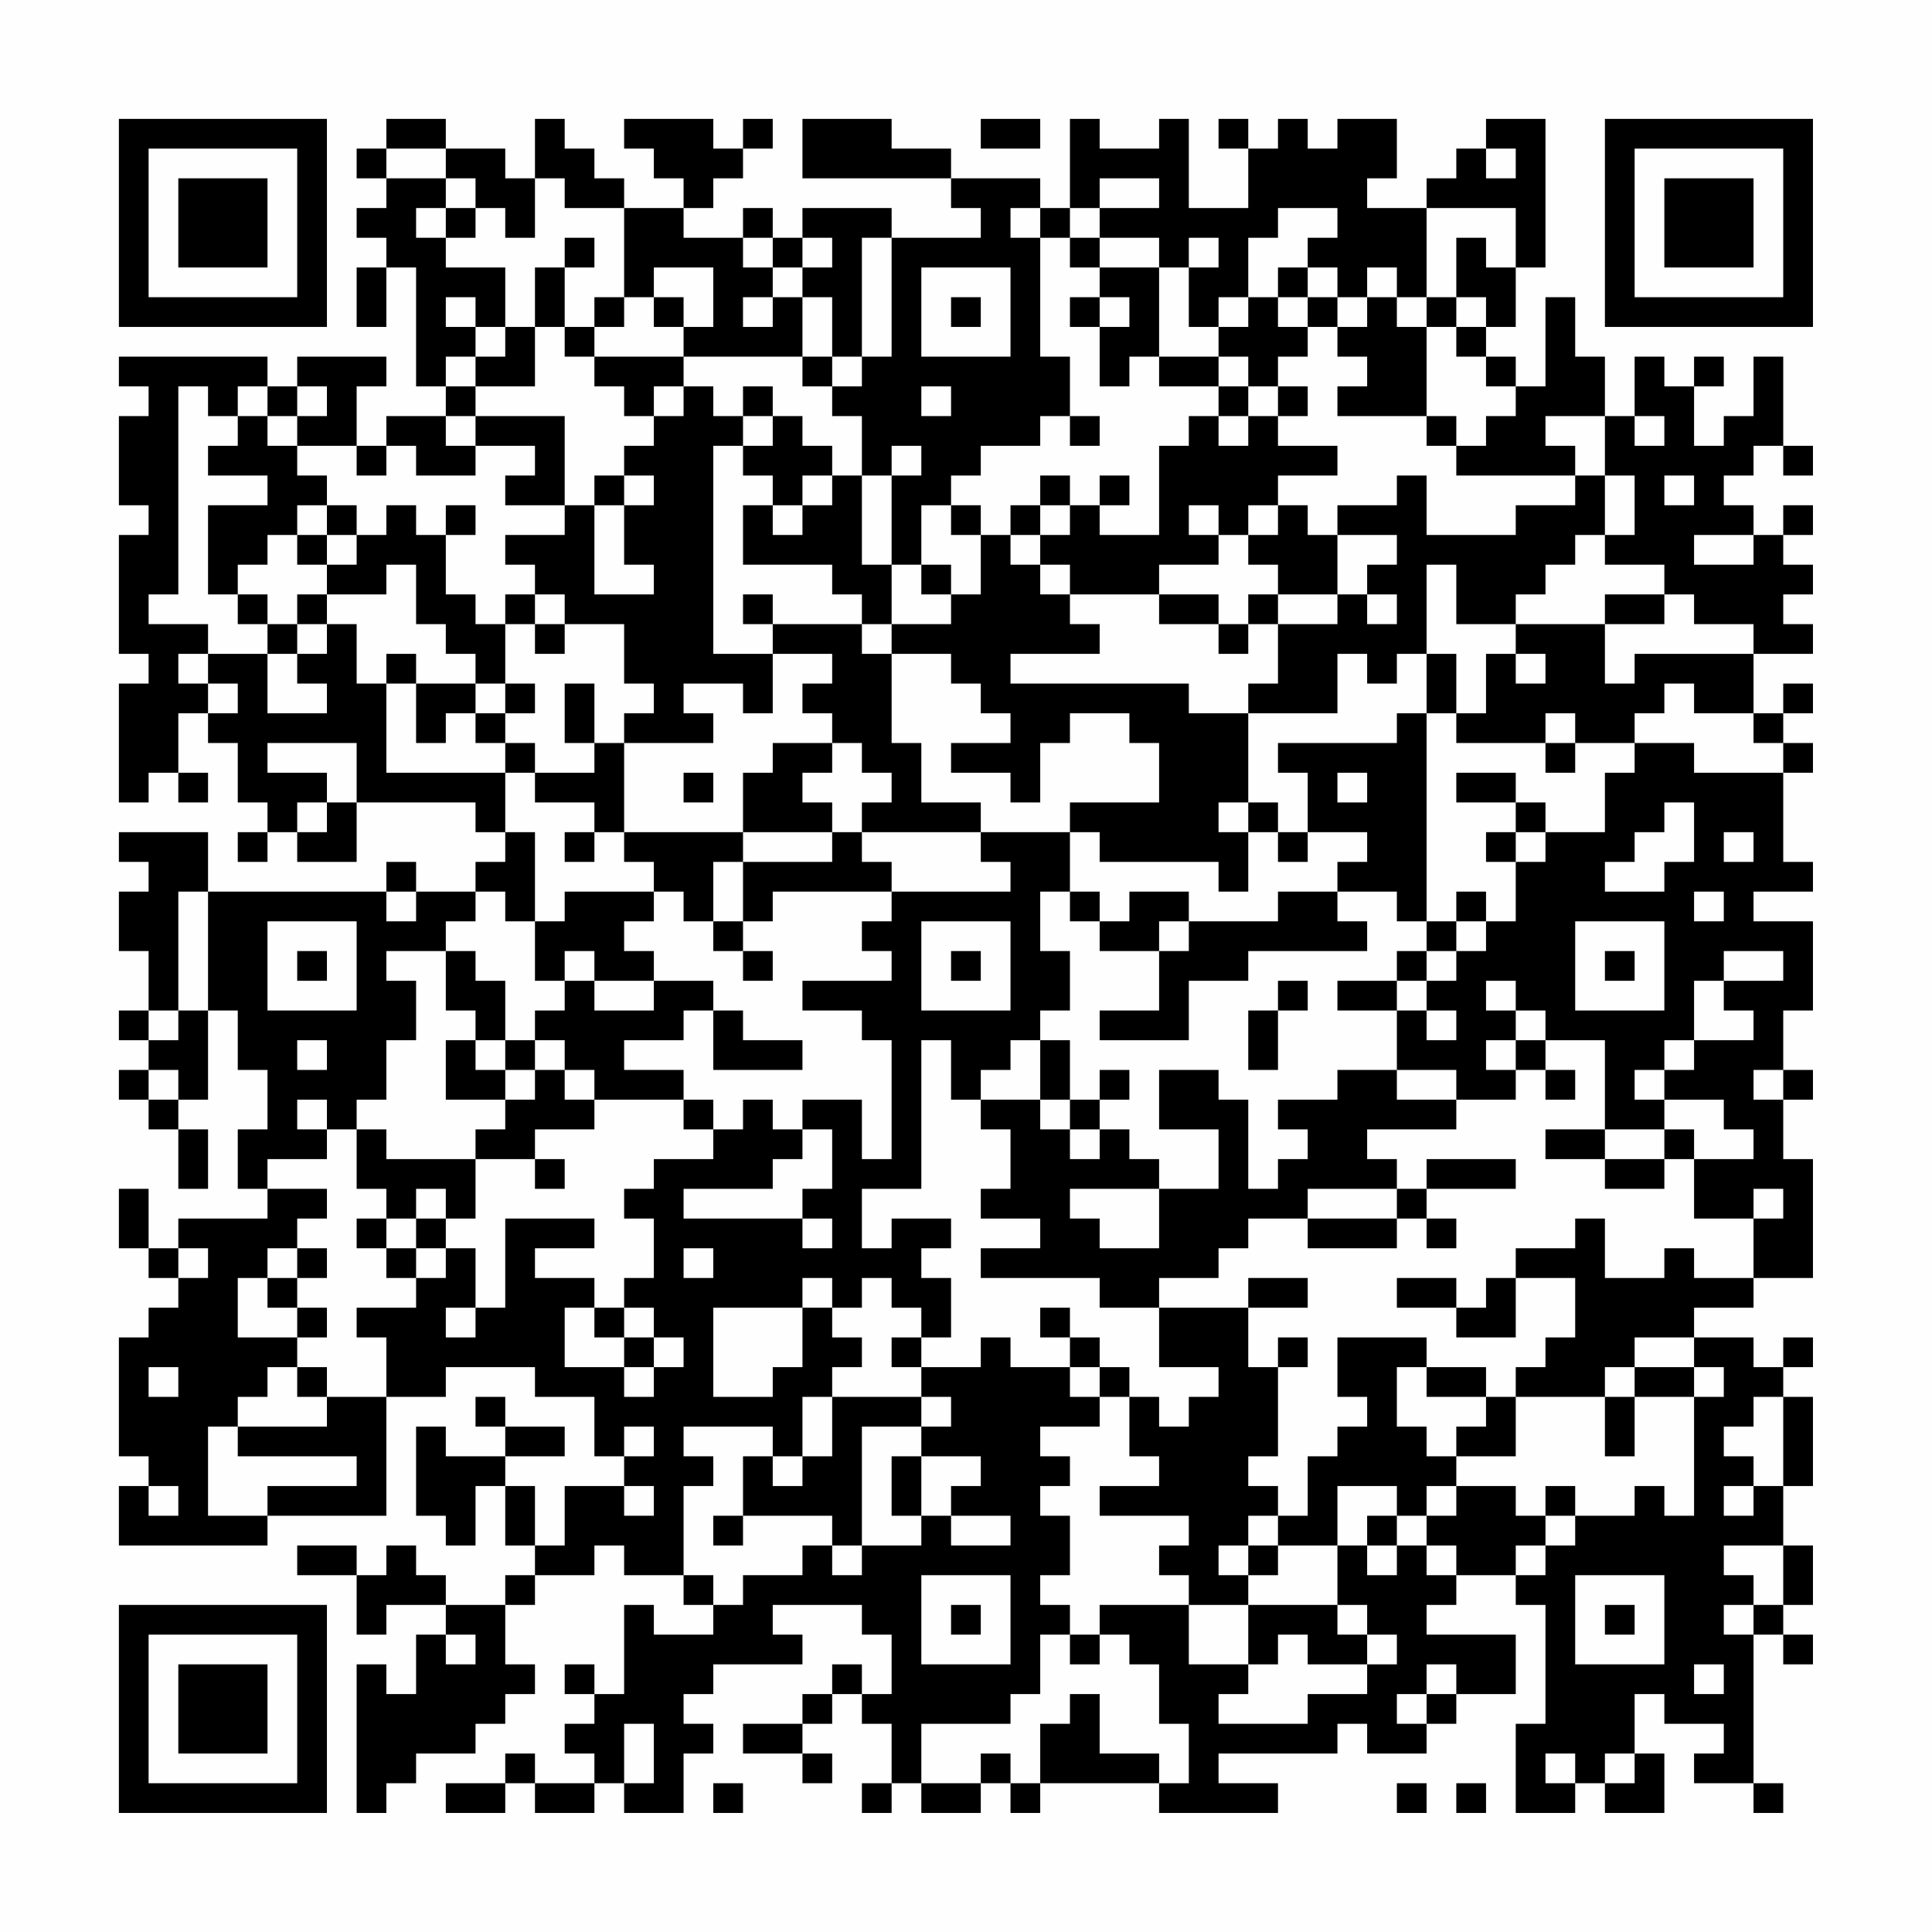 <?xml version="1.0" encoding="UTF-8"?>
<svg xmlns="http://www.w3.org/2000/svg" version="1.1" width="300" height="300" viewBox="0 0 300 300"><rect x="0" y="0" width="300" height="300" fill="#fefefe"/><g transform="scale(4.615)"><g transform="translate(4,4)"><path fill-rule="evenodd" d="M9 0L9 1L8 1L8 2L9 2L9 3L8 3L8 4L9 4L9 5L8 5L8 7L9 7L9 5L10 5L10 9L11 9L11 10L9 10L9 11L8 11L8 9L9 9L9 8L6 8L6 9L5 9L5 8L0 8L0 9L1 9L1 10L0 10L0 13L1 13L1 14L0 14L0 18L1 18L1 19L0 19L0 23L1 23L1 22L2 22L2 23L3 23L3 22L2 22L2 20L3 20L3 21L4 21L4 23L5 23L5 24L4 24L4 25L5 25L5 24L6 24L6 25L8 25L8 23L12 23L12 24L13 24L13 25L12 25L12 26L10 26L10 25L9 25L9 26L3 26L3 24L0 24L0 25L1 25L1 26L0 26L0 28L1 28L1 30L0 30L0 31L1 31L1 32L0 32L0 33L1 33L1 34L2 34L2 36L3 36L3 34L2 34L2 33L3 33L3 30L4 30L4 32L5 32L5 34L4 34L4 36L5 36L5 37L2 37L2 38L1 38L1 36L0 36L0 38L1 38L1 39L2 39L2 40L1 40L1 41L0 41L0 45L1 45L1 46L0 46L0 48L5 48L5 47L9 47L9 43L11 43L11 42L14 42L14 43L16 43L16 45L17 45L17 46L15 46L15 48L14 48L14 46L13 46L13 45L15 45L15 44L13 44L13 43L12 43L12 44L13 44L13 45L11 45L11 44L10 44L10 47L11 47L11 48L12 48L12 46L13 46L13 48L14 48L14 49L13 49L13 50L11 50L11 49L10 49L10 48L9 48L9 49L8 49L8 48L6 48L6 49L8 49L8 51L9 51L9 50L11 50L11 51L10 51L10 53L9 53L9 52L8 52L8 57L9 57L9 56L10 56L10 55L12 55L12 54L13 54L13 53L14 53L14 52L13 52L13 50L14 50L14 49L16 49L16 48L17 48L17 49L19 49L19 50L20 50L20 51L18 51L18 50L17 50L17 53L16 53L16 52L15 52L15 53L16 53L16 54L15 54L15 55L16 55L16 56L14 56L14 55L13 55L13 56L11 56L11 57L13 57L13 56L14 56L14 57L16 57L16 56L17 56L17 57L19 57L19 55L20 55L20 54L19 54L19 53L20 53L20 52L23 52L23 51L22 51L22 50L25 50L25 51L26 51L26 53L25 53L25 52L24 52L24 53L23 53L23 54L21 54L21 55L23 55L23 56L24 56L24 55L23 55L23 54L24 54L24 53L25 53L25 54L26 54L26 56L25 56L25 57L26 57L26 56L27 56L27 57L29 57L29 56L30 56L30 57L31 57L31 56L35 56L35 57L39 57L39 56L37 56L37 55L41 55L41 54L42 54L42 55L44 55L44 54L45 54L45 53L47 53L47 51L44 51L44 50L45 50L45 49L47 49L47 50L48 50L48 54L47 54L47 57L49 57L49 56L50 56L50 57L52 57L52 55L51 55L51 53L52 53L52 54L54 54L54 55L53 55L53 56L55 56L55 57L56 57L56 56L55 56L55 51L56 51L56 52L57 52L57 51L56 51L56 50L57 50L57 48L56 48L56 46L57 46L57 43L56 43L56 42L57 42L57 41L56 41L56 42L55 42L55 41L53 41L53 40L55 40L55 39L57 39L57 35L56 35L56 33L57 33L57 32L56 32L56 30L57 30L57 27L55 27L55 26L57 26L57 25L56 25L56 22L57 22L57 21L56 21L56 20L57 20L57 19L56 19L56 20L55 20L55 18L57 18L57 17L56 17L56 16L57 16L57 15L56 15L56 14L57 14L57 13L56 13L56 14L55 14L55 13L54 13L54 12L55 12L55 11L56 11L56 12L57 12L57 11L56 11L56 8L55 8L55 10L54 10L54 11L53 11L53 9L54 9L54 8L53 8L53 9L52 9L52 8L51 8L51 10L50 10L50 8L49 8L49 6L48 6L48 9L47 9L47 8L46 8L46 7L47 7L47 5L48 5L48 0L46 0L46 1L45 1L45 2L44 2L44 3L42 3L42 2L43 2L43 0L41 0L41 1L40 1L40 0L39 0L39 1L38 1L38 0L37 0L37 1L38 1L38 3L36 3L36 0L35 0L35 1L33 1L33 0L32 0L32 3L31 3L31 2L28 2L28 1L26 1L26 0L23 0L23 2L28 2L28 3L29 3L29 4L26 4L26 3L23 3L23 4L22 4L22 3L21 3L21 4L19 4L19 3L20 3L20 2L21 2L21 1L22 1L22 0L21 0L21 1L20 1L20 0L17 0L17 1L18 1L18 2L19 2L19 3L17 3L17 2L16 2L16 1L15 1L15 0L14 0L14 2L13 2L13 1L11 1L11 0ZM29 0L29 1L31 1L31 0ZM9 1L9 2L11 2L11 3L10 3L10 4L11 4L11 5L13 5L13 7L12 7L12 6L11 6L11 7L12 7L12 8L11 8L11 9L12 9L12 10L11 10L11 11L12 11L12 12L10 12L10 11L9 11L9 12L8 12L8 11L6 11L6 10L7 10L7 9L6 9L6 10L5 10L5 9L4 9L4 10L3 10L3 9L2 9L2 16L1 16L1 17L3 17L3 18L2 18L2 19L3 19L3 20L4 20L4 19L3 19L3 18L5 18L5 20L7 20L7 19L6 19L6 18L7 18L7 17L8 17L8 19L9 19L9 22L13 22L13 24L14 24L14 27L13 27L13 26L12 26L12 27L11 27L11 28L9 28L9 29L10 29L10 31L9 31L9 33L8 33L8 34L7 34L7 33L6 33L6 34L7 34L7 35L5 35L5 36L7 36L7 37L6 37L6 38L5 38L5 39L4 39L4 41L6 41L6 42L5 42L5 43L4 43L4 44L3 44L3 47L5 47L5 46L8 46L8 45L4 45L4 44L7 44L7 43L9 43L9 41L8 41L8 40L10 40L10 39L11 39L11 38L12 38L12 40L11 40L11 41L12 41L12 40L13 40L13 37L16 37L16 38L14 38L14 39L16 39L16 40L15 40L15 42L17 42L17 43L18 43L18 42L19 42L19 41L18 41L18 40L17 40L17 39L18 39L18 37L17 37L17 36L18 36L18 35L20 35L20 34L21 34L21 33L22 33L22 34L23 34L23 35L22 35L22 36L19 36L19 37L23 37L23 38L24 38L24 37L23 37L23 36L24 36L24 34L23 34L23 33L25 33L25 35L26 35L26 31L25 31L25 30L23 30L23 29L26 29L26 28L25 28L25 27L26 27L26 26L30 26L30 25L29 25L29 24L32 24L32 26L31 26L31 28L32 28L32 30L31 30L31 31L30 31L30 32L29 32L29 33L28 33L28 31L27 31L27 36L25 36L25 38L26 38L26 37L28 37L28 38L27 38L27 39L28 39L28 41L27 41L27 40L26 40L26 39L25 39L25 40L24 40L24 39L23 39L23 40L20 40L20 43L22 43L22 42L23 42L23 40L24 40L24 41L25 41L25 42L24 42L24 43L23 43L23 45L22 45L22 44L19 44L19 45L20 45L20 46L19 46L19 49L20 49L20 50L21 50L21 49L23 49L23 48L24 48L24 49L25 49L25 48L27 48L27 47L28 47L28 48L30 48L30 47L28 47L28 46L29 46L29 45L27 45L27 44L28 44L28 43L27 43L27 42L29 42L29 41L30 41L30 42L32 42L32 43L33 43L33 44L31 44L31 45L32 45L32 46L31 46L31 47L32 47L32 49L31 49L31 50L32 50L32 51L31 51L31 53L30 53L30 54L27 54L27 56L29 56L29 55L30 55L30 56L31 56L31 54L32 54L32 53L33 53L33 55L35 55L35 56L36 56L36 54L35 54L35 52L34 52L34 51L33 51L33 50L36 50L36 52L38 52L38 53L37 53L37 54L40 54L40 53L42 53L42 52L43 52L43 51L42 51L42 50L41 50L41 48L42 48L42 49L43 49L43 48L44 48L44 49L45 49L45 48L44 48L44 47L45 47L45 46L47 46L47 47L48 47L48 48L47 48L47 49L48 49L48 48L49 48L49 47L51 47L51 46L52 46L52 47L53 47L53 43L54 43L54 42L53 42L53 41L51 41L51 42L50 42L50 43L47 43L47 42L48 42L48 41L49 41L49 39L47 39L47 38L49 38L49 37L50 37L50 39L52 39L52 38L53 38L53 39L55 39L55 37L56 37L56 36L55 36L55 37L53 37L53 35L55 35L55 34L54 34L54 33L52 33L52 32L53 32L53 31L55 31L55 30L54 30L54 29L56 29L56 28L54 28L54 29L53 29L53 31L52 31L52 32L51 32L51 33L52 33L52 34L50 34L50 31L48 31L48 30L47 30L47 29L46 29L46 30L47 30L47 31L46 31L46 32L47 32L47 33L45 33L45 32L43 32L43 30L44 30L44 31L45 31L45 30L44 30L44 29L45 29L45 28L46 28L46 27L47 27L47 25L48 25L48 24L50 24L50 22L51 22L51 21L53 21L53 22L56 22L56 21L55 21L55 20L53 20L53 19L52 19L52 20L51 20L51 21L49 21L49 20L48 20L48 21L45 21L45 20L46 20L46 18L47 18L47 19L48 19L48 18L47 18L47 17L50 17L50 19L51 19L51 18L55 18L55 17L53 17L53 16L52 16L52 15L50 15L50 14L51 14L51 12L50 12L50 10L48 10L48 11L49 11L49 12L45 12L45 11L46 11L46 10L47 10L47 9L46 9L46 8L45 8L45 7L46 7L46 6L45 6L45 4L46 4L46 5L47 5L47 3L44 3L44 6L43 6L43 5L42 5L42 6L41 6L41 5L40 5L40 4L41 4L41 3L39 3L39 4L38 4L38 6L37 6L37 7L36 7L36 5L37 5L37 4L36 4L36 5L35 5L35 4L33 4L33 3L35 3L35 2L33 2L33 3L32 3L32 4L31 4L31 3L30 3L30 4L31 4L31 8L32 8L32 10L31 10L31 11L29 11L29 12L28 12L28 13L27 13L27 15L26 15L26 12L27 12L27 11L26 11L26 12L25 12L25 10L24 10L24 9L25 9L25 8L26 8L26 4L25 4L25 8L24 8L24 6L23 6L23 5L24 5L24 4L23 4L23 5L22 5L22 4L21 4L21 5L22 5L22 6L21 6L21 7L22 7L22 6L23 6L23 8L19 8L19 7L20 7L20 5L18 5L18 6L17 6L17 3L15 3L15 2L14 2L14 4L13 4L13 3L12 3L12 2L11 2L11 1ZM46 1L46 2L47 2L47 1ZM11 3L11 4L12 4L12 3ZM15 4L15 5L14 5L14 7L13 7L13 8L12 8L12 9L14 9L14 7L15 7L15 8L16 8L16 9L17 9L17 10L18 10L18 11L17 11L17 12L16 12L16 13L15 13L15 10L12 10L12 11L14 11L14 12L13 12L13 13L15 13L15 14L13 14L13 15L14 15L14 16L13 16L13 17L12 17L12 16L11 16L11 14L12 14L12 13L11 13L11 14L10 14L10 13L9 13L9 14L8 14L8 13L7 13L7 12L6 12L6 11L5 11L5 10L4 10L4 11L3 11L3 12L5 12L5 13L3 13L3 16L4 16L4 17L5 17L5 18L6 18L6 17L7 17L7 16L9 16L9 15L10 15L10 17L11 17L11 18L12 18L12 19L10 19L10 18L9 18L9 19L10 19L10 21L11 21L11 20L12 20L12 21L13 21L13 22L14 22L14 23L16 23L16 24L15 24L15 25L16 25L16 24L17 24L17 25L18 25L18 26L15 26L15 27L14 27L14 29L15 29L15 30L14 30L14 31L13 31L13 29L12 29L12 28L11 28L11 30L12 30L12 31L11 31L11 33L13 33L13 34L12 34L12 35L9 35L9 34L8 34L8 36L9 36L9 37L8 37L8 38L9 38L9 39L10 39L10 38L11 38L11 37L12 37L12 35L14 35L14 36L15 36L15 35L14 35L14 34L16 34L16 33L19 33L19 34L20 34L20 33L19 33L19 32L17 32L17 31L19 31L19 30L20 30L20 32L23 32L23 31L21 31L21 30L20 30L20 29L18 29L18 28L17 28L17 27L18 27L18 26L19 26L19 27L20 27L20 28L21 28L21 29L22 29L22 28L21 28L21 27L22 27L22 26L26 26L26 25L25 25L25 24L29 24L29 23L27 23L27 21L26 21L26 18L28 18L28 19L29 19L29 20L30 20L30 21L28 21L28 22L30 22L30 23L31 23L31 21L32 21L32 20L34 20L34 21L35 21L35 23L32 23L32 24L33 24L33 25L37 25L37 26L38 26L38 24L39 24L39 25L40 25L40 24L42 24L42 25L41 25L41 26L39 26L39 27L36 27L36 26L34 26L34 27L33 27L33 26L32 26L32 27L33 27L33 28L35 28L35 30L33 30L33 31L36 31L36 29L38 29L38 28L42 28L42 27L41 27L41 26L43 26L43 27L44 27L44 28L43 28L43 29L41 29L41 30L43 30L43 29L44 29L44 28L45 28L45 27L46 27L46 26L45 26L45 27L44 27L44 20L45 20L45 18L44 18L44 15L45 15L45 17L47 17L47 16L48 16L48 15L49 15L49 14L50 14L50 12L49 12L49 13L47 13L47 14L44 14L44 12L43 12L43 13L41 13L41 14L40 14L40 13L39 13L39 12L41 12L41 11L39 11L39 10L40 10L40 9L39 9L39 8L40 8L40 7L41 7L41 8L42 8L42 9L41 9L41 10L44 10L44 11L45 11L45 10L44 10L44 7L45 7L45 6L44 6L44 7L43 7L43 6L42 6L42 7L41 7L41 6L40 6L40 5L39 5L39 6L38 6L38 7L37 7L37 8L35 8L35 5L33 5L33 4L32 4L32 5L33 5L33 6L32 6L32 7L33 7L33 9L34 9L34 8L35 8L35 9L37 9L37 10L36 10L36 11L35 11L35 14L33 14L33 13L34 13L34 12L33 12L33 13L32 13L32 12L31 12L31 13L30 13L30 14L29 14L29 13L28 13L28 14L29 14L29 16L28 16L28 15L27 15L27 16L28 16L28 17L26 17L26 15L25 15L25 12L24 12L24 11L23 11L23 10L22 10L22 9L21 9L21 10L20 10L20 9L19 9L19 8L16 8L16 7L17 7L17 6L16 6L16 7L15 7L15 5L16 5L16 4ZM27 5L27 8L30 8L30 5ZM18 6L18 7L19 7L19 6ZM28 6L28 7L29 7L29 6ZM33 6L33 7L34 7L34 6ZM39 6L39 7L40 7L40 6ZM23 8L23 9L24 9L24 8ZM37 8L37 9L38 9L38 10L37 10L37 11L38 11L38 10L39 10L39 9L38 9L38 8ZM18 9L18 10L19 10L19 9ZM27 9L27 10L28 10L28 9ZM21 10L21 11L20 11L20 18L22 18L22 20L21 20L21 19L19 19L19 20L20 20L20 21L17 21L17 20L18 20L18 19L17 19L17 17L15 17L15 16L14 16L14 17L13 17L13 19L12 19L12 20L13 20L13 21L14 21L14 22L16 22L16 21L17 21L17 24L21 24L21 25L20 25L20 27L21 27L21 25L24 25L24 24L25 24L25 23L26 23L26 22L25 22L25 21L24 21L24 20L23 20L23 19L24 19L24 18L22 18L22 17L25 17L25 18L26 18L26 17L25 17L25 16L24 16L24 15L21 15L21 13L22 13L22 14L23 14L23 13L24 13L24 12L23 12L23 13L22 13L22 12L21 12L21 11L22 11L22 10ZM32 10L32 11L33 11L33 10ZM51 10L51 11L52 11L52 10ZM17 12L17 13L16 13L16 16L18 16L18 15L17 15L17 13L18 13L18 12ZM52 12L52 13L53 13L53 12ZM6 13L6 14L5 14L5 15L4 15L4 16L5 16L5 17L6 17L6 16L7 16L7 15L8 15L8 14L7 14L7 13ZM31 13L31 14L30 14L30 15L31 15L31 16L32 16L32 17L33 17L33 18L30 18L30 19L36 19L36 20L38 20L38 23L37 23L37 24L38 24L38 23L39 23L39 24L40 24L40 22L39 22L39 21L43 21L43 20L44 20L44 18L43 18L43 19L42 19L42 18L41 18L41 20L38 20L38 19L39 19L39 17L41 17L41 16L42 16L42 17L43 17L43 16L42 16L42 15L43 15L43 14L41 14L41 16L39 16L39 15L38 15L38 14L39 14L39 13L38 13L38 14L37 14L37 13L36 13L36 14L37 14L37 15L35 15L35 16L32 16L32 15L31 15L31 14L32 14L32 13ZM6 14L6 15L7 15L7 14ZM53 14L53 15L55 15L55 14ZM21 16L21 17L22 17L22 16ZM35 16L35 17L37 17L37 18L38 18L38 17L39 17L39 16L38 16L38 17L37 17L37 16ZM50 16L50 17L52 17L52 16ZM14 17L14 18L15 18L15 17ZM13 19L13 20L14 20L14 19ZM15 19L15 21L16 21L16 19ZM5 21L5 22L7 22L7 23L6 23L6 24L7 24L7 23L8 23L8 21ZM22 21L22 22L21 22L21 24L24 24L24 23L23 23L23 22L24 22L24 21ZM48 21L48 22L49 22L49 21ZM19 22L19 23L20 23L20 22ZM41 22L41 23L42 23L42 22ZM45 22L45 23L47 23L47 24L46 24L46 25L47 25L47 24L48 24L48 23L47 23L47 22ZM52 23L52 24L51 24L51 25L50 25L50 26L52 26L52 25L53 25L53 23ZM54 24L54 25L55 25L55 24ZM2 26L2 30L1 30L1 31L2 31L2 30L3 30L3 26ZM9 26L9 27L10 27L10 26ZM53 26L53 27L54 27L54 26ZM5 27L5 30L8 30L8 27ZM27 27L27 30L30 30L30 27ZM35 27L35 28L36 28L36 27ZM49 27L49 30L52 30L52 27ZM6 28L6 29L7 29L7 28ZM15 28L15 29L16 29L16 30L18 30L18 29L16 29L16 28ZM28 28L28 29L29 29L29 28ZM50 28L50 29L51 29L51 28ZM39 29L39 30L38 30L38 32L39 32L39 30L40 30L40 29ZM6 31L6 32L7 32L7 31ZM12 31L12 32L13 32L13 33L14 33L14 32L15 32L15 33L16 33L16 32L15 32L15 31L14 31L14 32L13 32L13 31ZM31 31L31 33L29 33L29 34L30 34L30 36L29 36L29 37L31 37L31 38L29 38L29 39L33 39L33 40L35 40L35 42L37 42L37 43L36 43L36 44L35 44L35 43L34 43L34 42L33 42L33 41L32 41L32 40L31 40L31 41L32 41L32 42L33 42L33 43L34 43L34 45L35 45L35 46L33 46L33 47L36 47L36 48L35 48L35 49L36 49L36 50L38 50L38 52L39 52L39 51L40 51L40 52L42 52L42 51L41 51L41 50L38 50L38 49L39 49L39 48L41 48L41 46L43 46L43 47L42 47L42 48L43 48L43 47L44 47L44 46L45 46L45 45L47 45L47 43L46 43L46 42L44 42L44 41L41 41L41 43L42 43L42 44L41 44L41 45L40 45L40 47L39 47L39 46L38 46L38 45L39 45L39 42L40 42L40 41L39 41L39 42L38 42L38 40L40 40L40 39L38 39L38 40L35 40L35 39L37 39L37 38L38 38L38 37L40 37L40 38L43 38L43 37L44 37L44 38L45 38L45 37L44 37L44 36L47 36L47 35L44 35L44 36L43 36L43 35L42 35L42 34L45 34L45 33L43 33L43 32L41 32L41 33L39 33L39 34L40 34L40 35L39 35L39 36L38 36L38 33L37 33L37 32L35 32L35 34L37 34L37 36L35 36L35 35L34 35L34 34L33 34L33 33L34 33L34 32L33 32L33 33L32 33L32 31ZM47 31L47 32L48 32L48 33L49 33L49 32L48 32L48 31ZM1 32L1 33L2 33L2 32ZM55 32L55 33L56 33L56 32ZM31 33L31 34L32 34L32 35L33 35L33 34L32 34L32 33ZM48 34L48 35L50 35L50 36L52 36L52 35L53 35L53 34L52 34L52 35L50 35L50 34ZM10 36L10 37L9 37L9 38L10 38L10 37L11 37L11 36ZM32 36L32 37L33 37L33 38L35 38L35 36ZM40 36L40 37L43 37L43 36ZM2 38L2 39L3 39L3 38ZM6 38L6 39L5 39L5 40L6 40L6 41L7 41L7 40L6 40L6 39L7 39L7 38ZM19 38L19 39L20 39L20 38ZM43 39L43 40L45 40L45 41L47 41L47 39L46 39L46 40L45 40L45 39ZM16 40L16 41L17 41L17 42L18 42L18 41L17 41L17 40ZM26 41L26 42L27 42L27 41ZM1 42L1 43L2 43L2 42ZM6 42L6 43L7 43L7 42ZM43 42L43 44L44 44L44 45L45 45L45 44L46 44L46 43L44 43L44 42ZM51 42L51 43L50 43L50 45L51 45L51 43L53 43L53 42ZM24 43L24 45L23 45L23 46L22 46L22 45L21 45L21 47L20 47L20 48L21 48L21 47L24 47L24 48L25 48L25 44L27 44L27 43ZM55 43L55 44L54 44L54 45L55 45L55 46L54 46L54 47L55 47L55 46L56 46L56 43ZM17 44L17 45L18 45L18 44ZM26 45L26 47L27 47L27 45ZM1 46L1 47L2 47L2 46ZM17 46L17 47L18 47L18 46ZM48 46L48 47L49 47L49 46ZM38 47L38 48L37 48L37 49L38 49L38 48L39 48L39 47ZM54 48L54 49L55 49L55 50L54 50L54 51L55 51L55 50L56 50L56 48ZM27 49L27 52L30 52L30 49ZM49 49L49 52L52 52L52 49ZM28 50L28 51L29 51L29 50ZM50 50L50 51L51 51L51 50ZM11 51L11 52L12 52L12 51ZM32 51L32 52L33 52L33 51ZM44 52L44 53L43 53L43 54L44 54L44 53L45 53L45 52ZM53 52L53 53L54 53L54 52ZM17 54L17 56L18 56L18 54ZM48 55L48 56L49 56L49 55ZM50 55L50 56L51 56L51 55ZM20 56L20 57L21 57L21 56ZM43 56L43 57L44 57L44 56ZM45 56L45 57L46 57L46 56ZM0 0L0 7L7 7L7 0ZM1 1L1 6L6 6L6 1ZM2 2L2 5L5 5L5 2ZM50 0L50 7L57 7L57 0ZM51 1L51 6L56 6L56 1ZM52 2L52 5L55 5L55 2ZM0 50L0 57L7 57L7 50ZM1 51L1 56L6 56L6 51ZM2 52L2 55L5 55L5 52Z" fill="#000000"/></g></g></svg>
